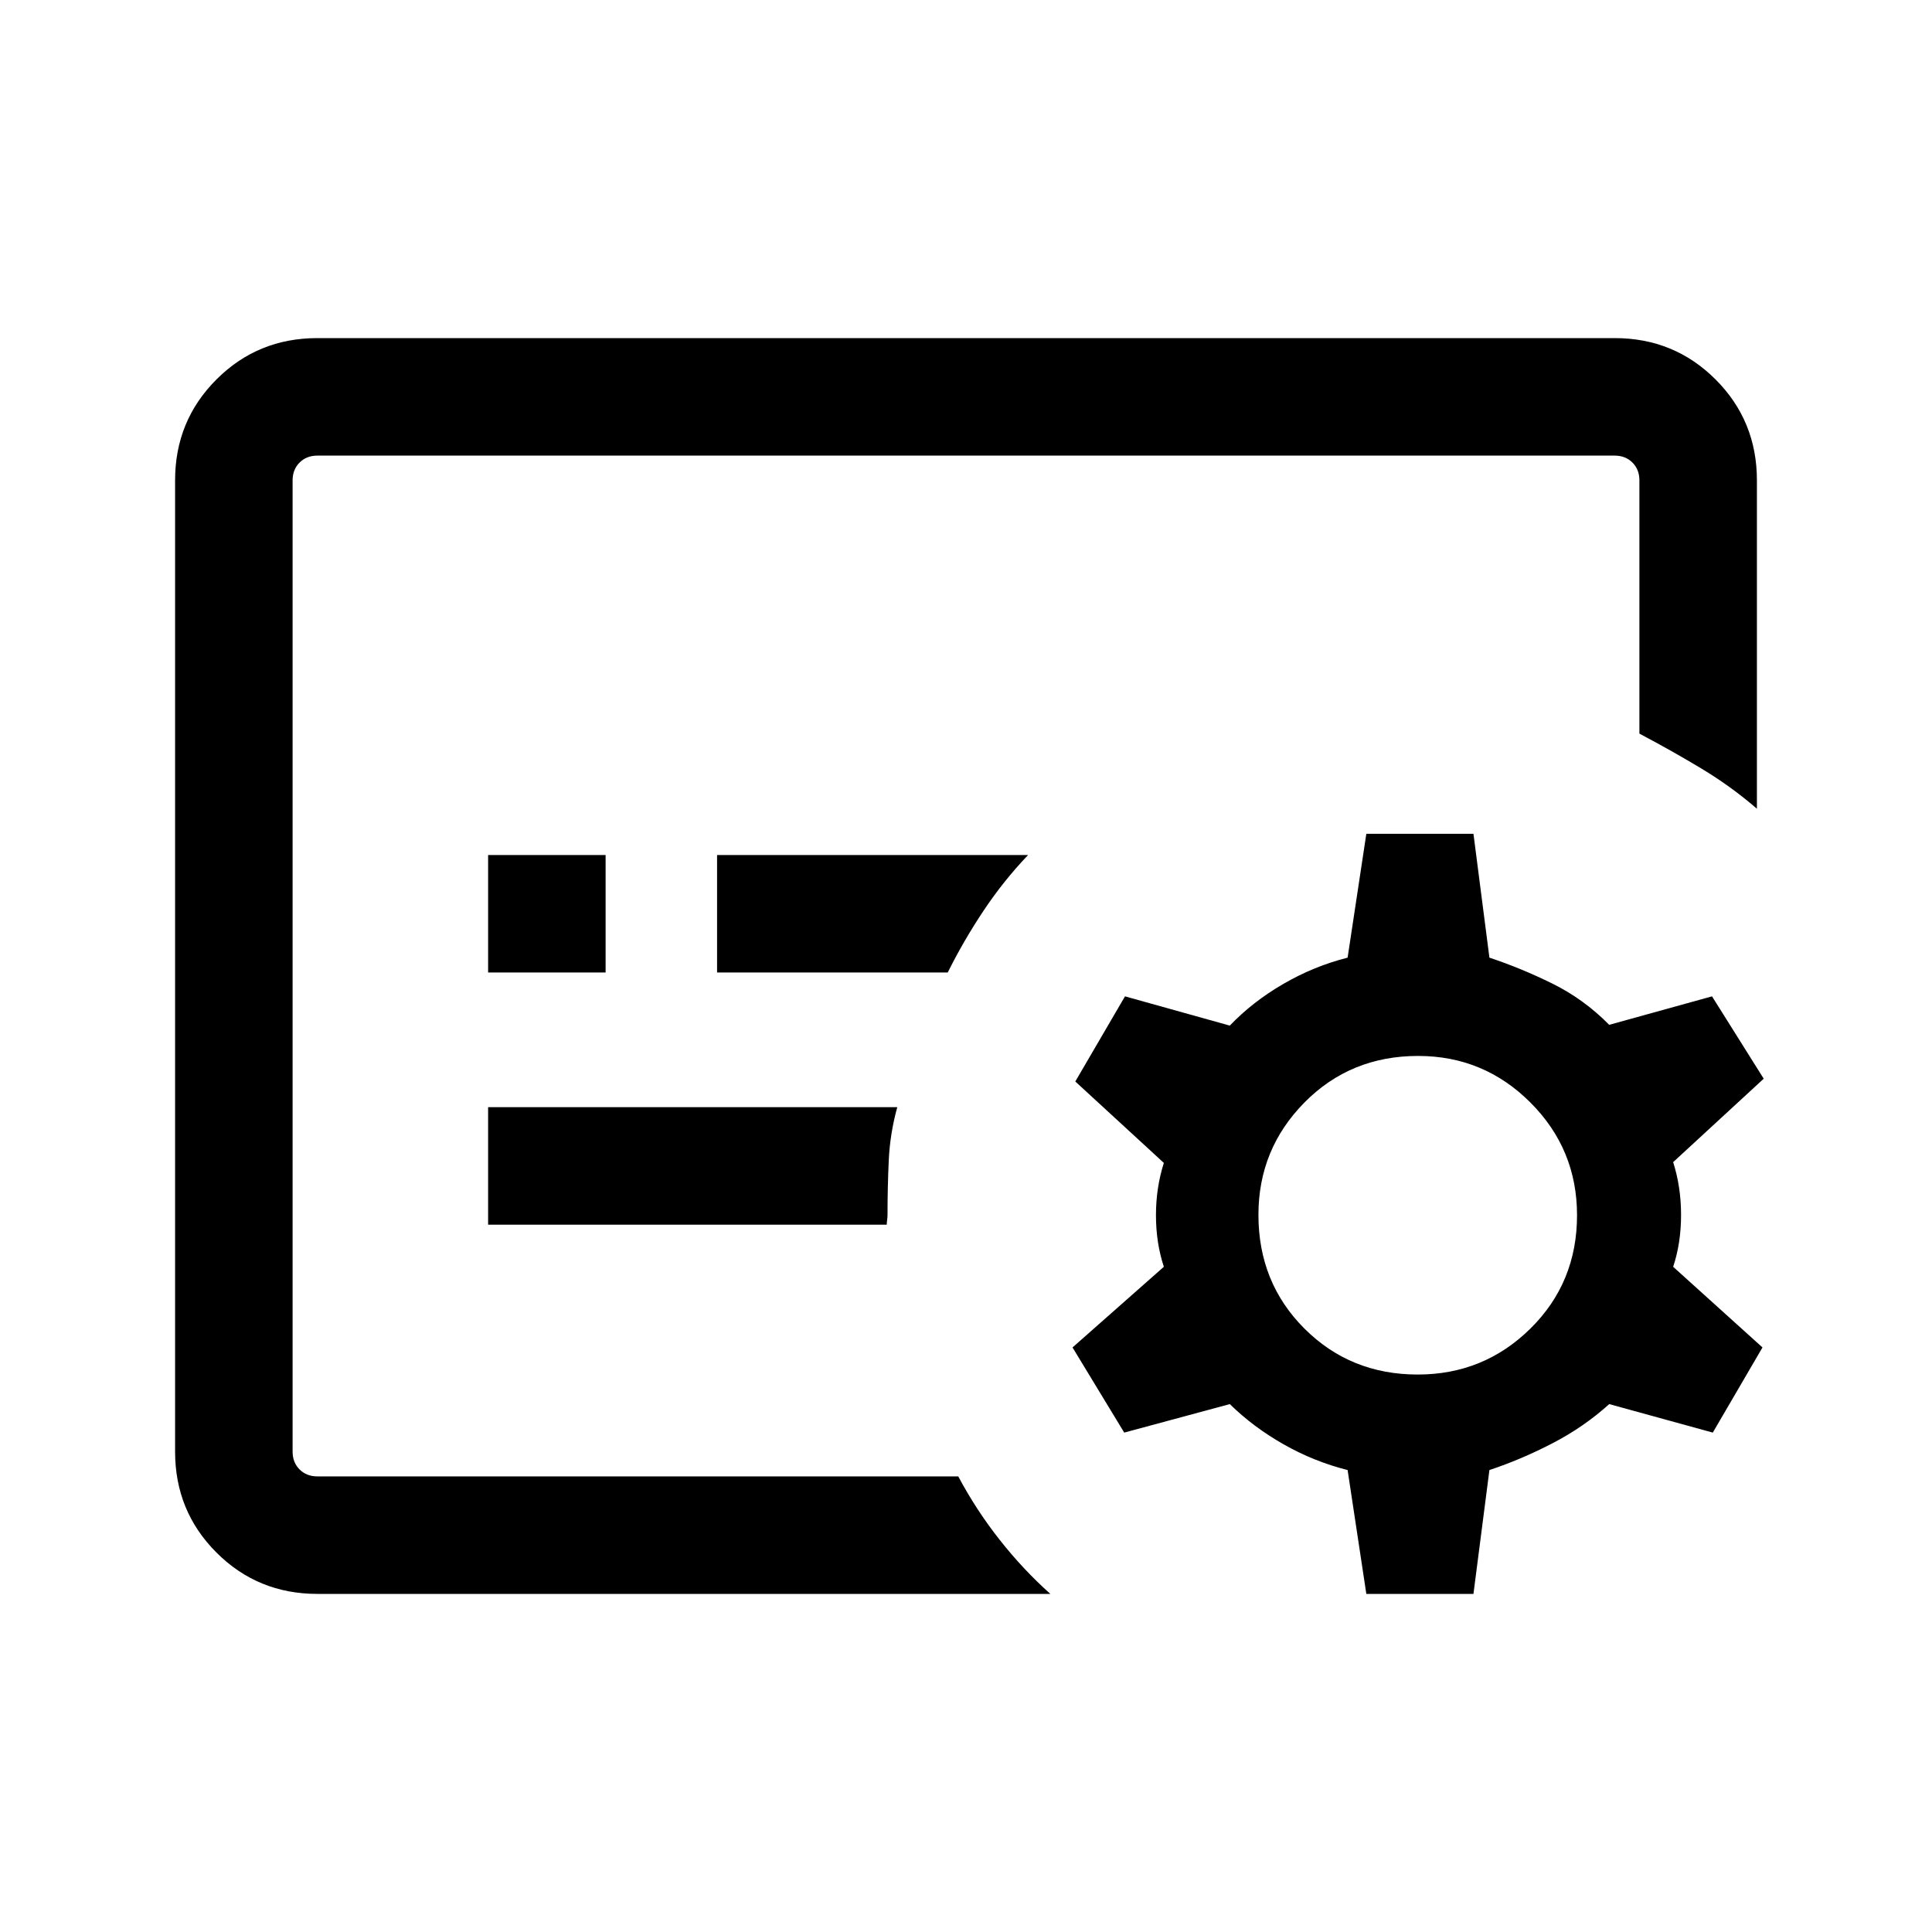 <svg xmlns="http://www.w3.org/2000/svg" height="48" viewBox="0 -960 960 960" width="48"><path d="M145.39-226.39v-507.22V-226.39Zm155.53-250.38v-58.38h-58.38v58.38h58.38Zm170 0q7.85-15.77 17.74-30.61 9.88-14.85 22.19-27.77H356.31v58.38h114.61Zm-30.3 125.31q0-.83.19-2.31.19-1.47.19-2.38 0-13.9.62-27.26.61-13.36 4.23-26.44H242.54v58.39h198.08ZM521.92-168H157.69q-29.59 0-50.14-20.55T87-238.69v-482.62q0-29.59 20.55-50.14T157.69-792h644.62q29.59 0 50.14 20.55T873-721.31v163.16q-12.92-11.16-27.77-20.08-14.85-8.92-30.62-17.23v-125.85q0-5.38-3.46-8.84t-8.84-3.46H157.69q-5.38 0-8.84 3.46t-3.46 8.84v482.62q0 5.38 3.46 8.84t8.84 3.46h318.46q8.93 16.77 20.66 31.62 11.73 14.85 25.11 26.77Zm210.23 0h-53.23l-9.3-61.54q-16.77-4.23-31.85-12.81-15.08-8.57-26.69-19.96l-52.46 14.16-25.69-42.31 45.38-40.08q-3.92-11.92-3.92-25.61 0-13.7 3.92-26l-44-40.46L559-464.92l52.08 14.54q11.23-11.77 26.5-20.66 15.27-8.88 32.04-13.11l9.3-61.54h53.23l7.93 61.54q15.77 5.23 31.34 12.92 15.58 7.69 28.19 20.46l51.08-14.15L876.38-424l-45 41.46q3.93 12.31 3.93 26.26 0 13.95-3.93 25.74l44.39 40.08-24.69 42.31-51.47-14.16q-12.61 11.39-28.19 19.46-15.57 8.08-31.34 13.31L732.15-168Zm-27.69-109q32.85 0 56-22.85 23.16-22.84 23.16-56.3 0-32.85-23.16-56-23.15-23.16-55.81-23.16-33.65 0-56.5 23.16-22.84 23.15-22.84 55.8 0 33.66 22.84 56.5Q671-277 704.46-277Z"/></svg>